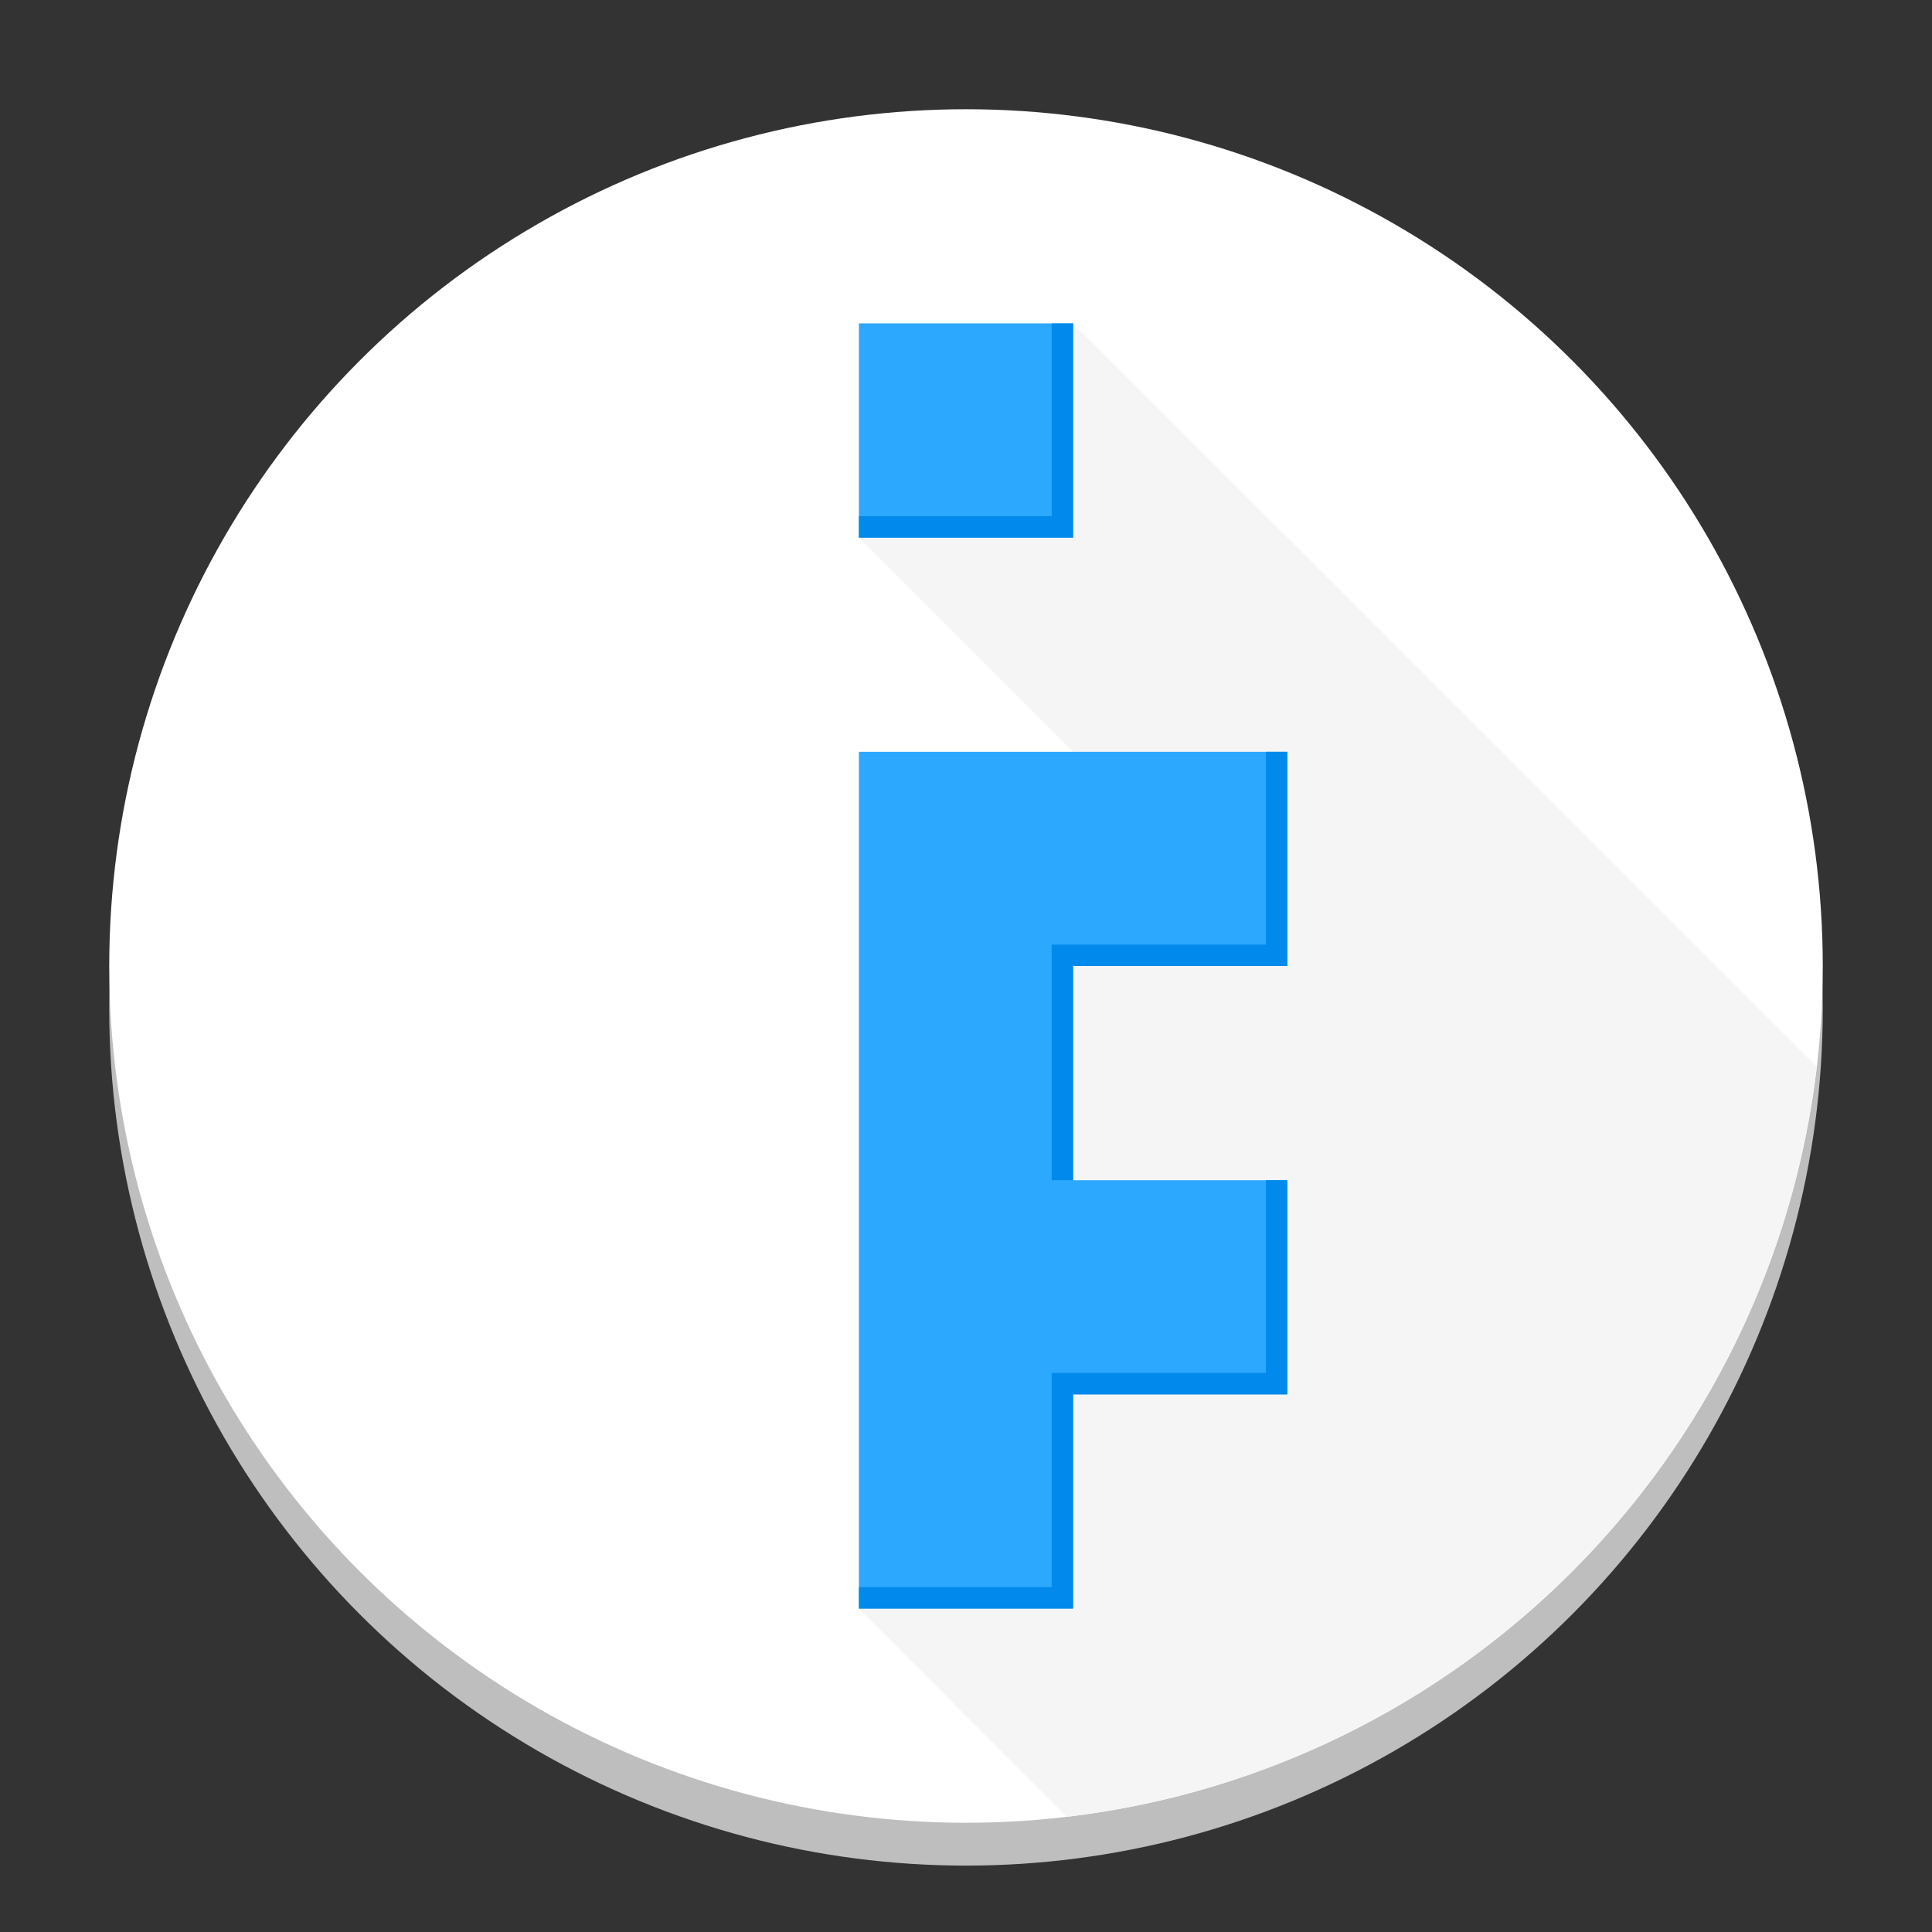 <?xml version="1.0" encoding="UTF-8" standalone="no"?>
<!-- Created with Inkscape (http://www.inkscape.org/) -->

<svg
        xmlns:dc="http://purl.org/dc/elements/1.1/"
        xmlns:cc="http://creativecommons.org/ns#"
        xmlns:rdf="http://www.w3.org/1999/02/22-rdf-syntax-ns#"
        xmlns="http://www.w3.org/2000/svg"
        xmlns:sodipodi="http://sodipodi.sourceforge.net/DTD/sodipodi-0.dtd"
        xmlns:inkscape="http://www.inkscape.org/namespaces/inkscape"
        width="56.444mm"
        height="56.444mm"
        viewBox="0 0 200 200"
        id="svg2"
        version="1.1"
        inkscape:version="0.91 r13725"
        sodipodi:docname="ic_inspiringfutures_launcher_rs.svg">
  <rect x="0" y="0" width="200" height="200" fill="#333333" stroke="none"/>
  <defs
     id="defs4" />
  <sodipodi:namedview
     id="base"
     pagecolor="#ffffff"
     bordercolor="#666666"
     borderopacity="1.0"
     inkscape:pageopacity="0.0"
     inkscape:pageshadow="2"
     inkscape:zoom="2.8284272"
     inkscape:cx="137.2418"
     inkscape:cy="137.5084"
     inkscape:document-units="px"
     inkscape:current-layer="layer1"
     showgrid="false"
     inkscape:snap-center="true"
     inkscape:snap-intersection-paths="true"
     inkscape:snap-smooth-nodes="true"
     inkscape:object-nodes="true"
     showguides="false"
     inkscape:guide-bbox="true"
     inkscape:window-width="1920"
     inkscape:window-height="1017"
     inkscape:window-x="-8"
     inkscape:window-y="-8"
     inkscape:window-maximized="1"
     inkscape:object-paths="false"
     fit-margin-top="0"
     fit-margin-left="0"
     fit-margin-right="0"
     fit-margin-bottom="0"
     inkscape:snap-page="true">
    <inkscape:grid
       type="xygrid"
       id="grid4136"
       spacingx="5"
       spacingy="5"
       empspacing="10"
       originx="0.5"
       originy="-574.5" />
    <sodipodi:guide
       position="250.5,375.5"
       orientation="0.707,0.707"
       id="guide4181"
       inkscape:label=""
       inkscape:color="rgb(0,0,255)" />
    <sodipodi:guide
       position="200.5,325.5"
       orientation="0.707,0.707"
       id="guide4183"
       inkscape:label=""
       inkscape:color="rgb(0,0,255)" />
    <sodipodi:guide
       position="300.5,275.5"
       orientation="0.707,0.707"
       id="guide4185"
       inkscape:label=""
       inkscape:color="rgb(0,0,255)" />
    <sodipodi:guide
       position="200.5,75.5"
       orientation="0.707,0.707"
       id="guide4187"
       inkscape:label=""
       inkscape:color="rgb(0,0,255)" />
  </sodipodi:namedview>
  <g
     inkscape:label="Layer 1"
     inkscape:groupmode="layer"
     id="layer1"
     transform="translate(0.5,-277.862)">
    <circle
       cy="382.297"
       cx="99.5"
       id="circle4154"
       style="color:#000000;clip-rule:nonzero;display:inline;overflow:visible;visibility:visible;opacity:1;isolation:auto;mix-blend-mode:normal;color-interpolation:sRGB;color-interpolation-filters:linearRGB;solid-color:#000000;solid-opacity:1;fill:#bebebe;fill-opacity:1;fill-rule:nonzero;stroke:none;stroke-width:1;stroke-linecap:butt;stroke-linejoin:round;stroke-miterlimit:4;stroke-dasharray:none;stroke-dashoffset:0;stroke-opacity:1;color-rendering:auto;image-rendering:auto;shape-rendering:auto;text-rendering:auto;enable-background:accumulate"
       r="88.692" />
    <circle
       style="color:#000000;clip-rule:nonzero;display:inline;overflow:visible;visibility:visible;opacity:1;isolation:auto;mix-blend-mode:normal;color-interpolation:sRGB;color-interpolation-filters:linearRGB;solid-color:#000000;solid-opacity:1;fill:#ffffff;fill-opacity:1;fill-rule:nonzero;stroke:none;stroke-width:1;stroke-linecap:butt;stroke-linejoin:round;stroke-miterlimit:4;stroke-dasharray:none;stroke-dashoffset:0;stroke-opacity:1;color-rendering:auto;image-rendering:auto;shape-rendering:auto;text-rendering:auto;enable-background:accumulate"
       id="path4148"
       cx="99.5"
       cy="377.862"
       r="88.692" />
    <path
       id="circle4158"
       style="color:#000000;clip-rule:nonzero;display:inline;overflow:visible;visibility:visible;opacity:1;isolation:auto;mix-blend-mode:normal;color-interpolation:sRGB;color-interpolation-filters:linearRGB;solid-color:#000000;solid-opacity:1;fill:#f5f5f5;fill-opacity:1;fill-rule:nonzero;stroke:none;stroke-width:1;stroke-linecap:butt;stroke-linejoin:round;stroke-miterlimit:4;stroke-dasharray:none;stroke-dashoffset:0;stroke-opacity:1;color-rendering:auto;image-rendering:auto;shape-rendering:auto;text-rendering:auto;enable-background:accumulate"
       d="m 88.414,444.381 0,-88.692 22.173,0 -22.173,-22.173 0,-22.173 0,0 22.173,0 76.991,76.936 c -4.819,40.743 -36.952,72.863 -77.656,77.66 z"
       inkscape:connector-curvature="0"
       sodipodi:nodetypes="cccccccccc" />
    <path
       style="fill:#2da8ff;fill-opacity:1;fill-rule:evenodd;stroke:none;stroke-width:1px;stroke-linecap:butt;stroke-linejoin:miter;stroke-opacity:1"
       d="m 88.414,444.381 0,-88.692 44.346,0 0,22.173 -22.173,0 0,22.173 22.173,0 0,22.173 -22.173,0 0,22.173 z"
       id="path4138"
       inkscape:connector-curvature="0"
       sodipodi:nodetypes="ccccccccccc" />
    <path
       style="fill:#2da8ff;fill-opacity:1;fill-rule:evenodd;stroke:none;stroke-width:1px;stroke-linecap:butt;stroke-linejoin:miter;stroke-opacity:1"
       d="m 88.414,333.516 0,-22.173 22.173,0 0,22.173 z"
       id="path4140"
       inkscape:connector-curvature="0"
       sodipodi:nodetypes="ccccc" />
    <path
       style="fill:#018aeb;fill-opacity:1;fill-rule:evenodd;stroke:none;stroke-width:1px;stroke-linecap:butt;stroke-linejoin:miter;stroke-opacity:1"
       d="m 110.586,311.343 -2.217,0 0,19.956 -19.956,0 0,2.217 22.173,0 z"
       id="path4147"
       inkscape:connector-curvature="0"
       sodipodi:nodetypes="ccccccc" />
    <path
       sodipodi:nodetypes="ccccccccc"
       inkscape:connector-curvature="0"
       id="path4150"
       d="m 132.759,355.689 -2.217,0 0,19.956 -22.173,0 0,24.39 2.217,0 0,-22.173 22.173,0 z"
       style="fill:#018aeb;fill-opacity:1;fill-rule:evenodd;stroke:none;stroke-width:1px;stroke-linecap:butt;stroke-linejoin:miter;stroke-opacity:1" />
    <path
       id="path4150-9"
       style="fill:#018aeb;fill-opacity:1;fill-rule:evenodd;stroke:none;stroke-width:1px;stroke-linecap:butt;stroke-linejoin:miter;stroke-opacity:1"
       d="m 108.369,442.164 -19.956,0 0,2.217 22.173,0 0,-22.173 22.173,0 1e-5,-22.173 -2.217,0 0,19.956 -22.173,0 z"
       inkscape:connector-curvature="0"
       sodipodi:nodetypes="ccccccccccc" />
  </g>
</svg>
